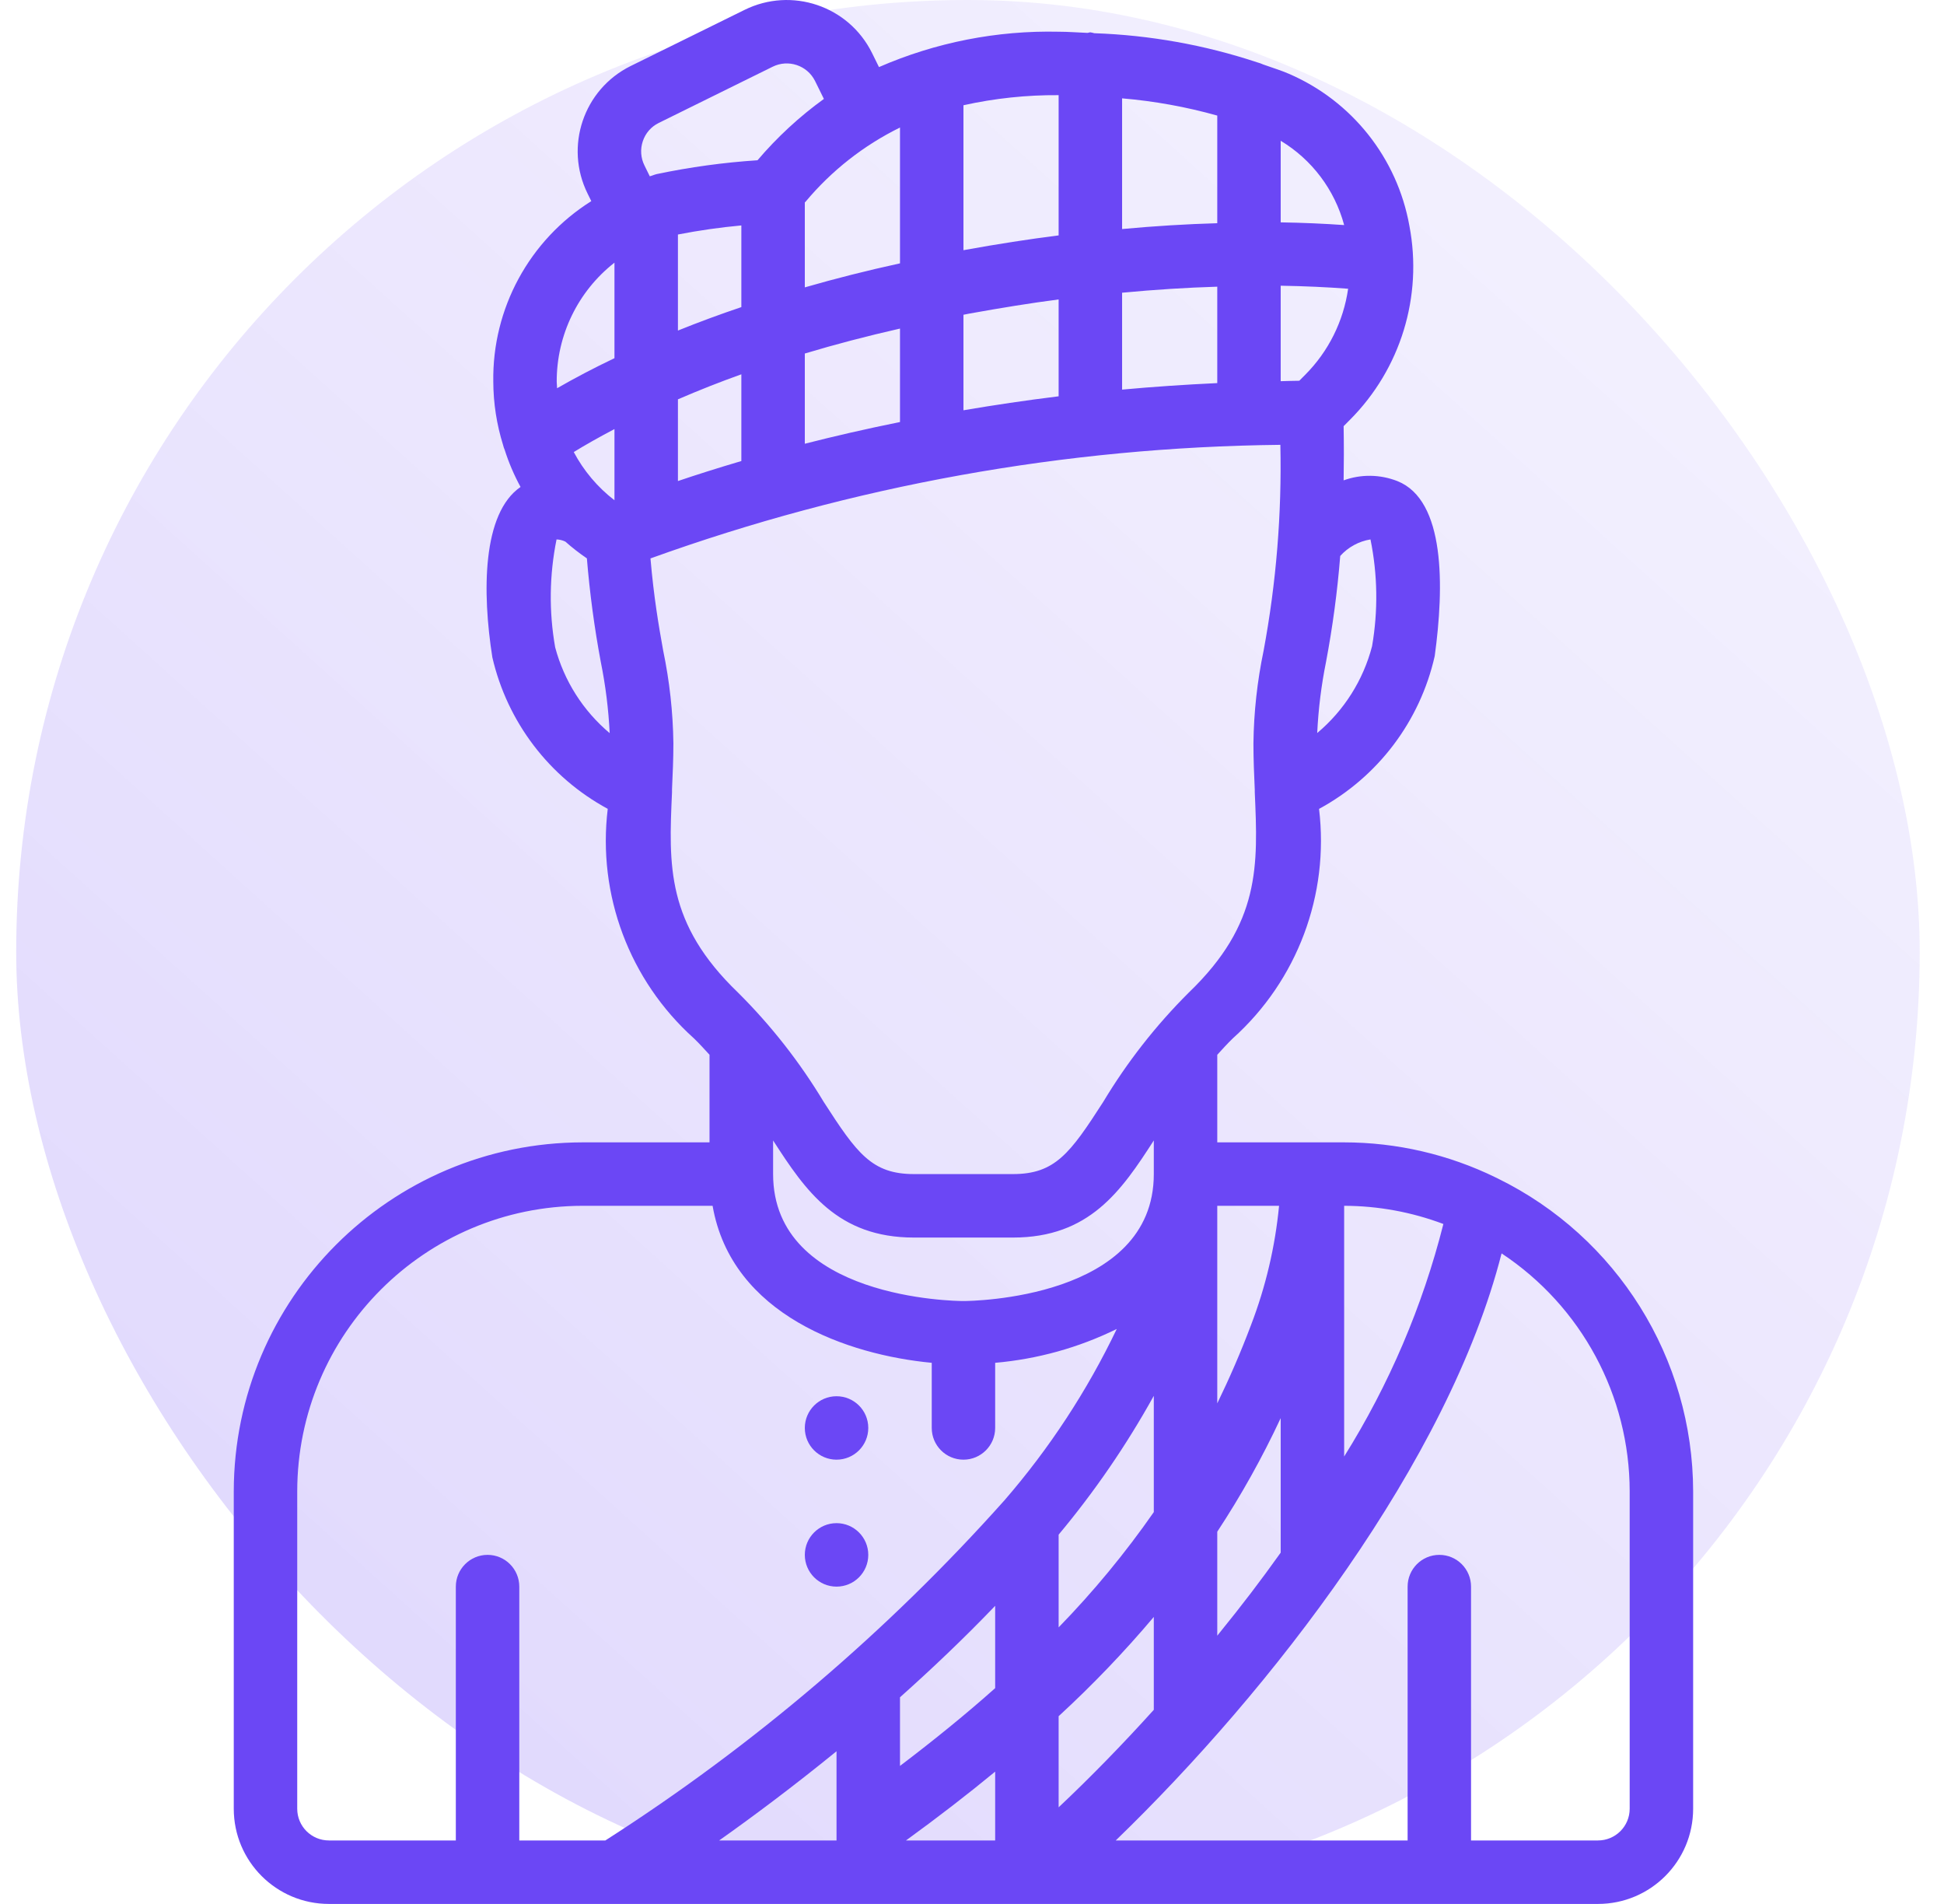 <svg width="48" height="47" viewBox="0 0 48 47" fill="none" xmlns="http://www.w3.org/2000/svg">
<rect x="0.4" width="47" height="47" rx="23.5" fill="url(#paint0_linear_8671_282495)"/>
<path d="M36.979 29.09C36.965 29.081 36.95 29.077 36.936 29.069C35.769 28.498 34.488 28.201 33.189 28.2H30.056V26.038C30.181 25.902 30.301 25.767 30.442 25.631C32.032 24.203 32.826 22.089 32.569 19.968C34.02 19.182 35.062 17.806 35.425 16.196C35.66 14.485 35.69 12.347 34.503 11.876C34.077 11.709 33.605 11.702 33.176 11.858C33.183 11.448 33.184 11.004 33.176 10.52L33.332 10.363C34.584 9.108 35.133 7.316 34.8 5.575C34.501 3.903 33.383 2.493 31.823 1.821C31.622 1.734 31.4 1.668 31.188 1.591C31.143 1.57 31.095 1.553 31.046 1.54C29.745 1.109 28.39 0.867 27.021 0.82C26.989 0.811 26.956 0.803 26.922 0.798C26.898 0.798 26.878 0.81 26.854 0.812C26.615 0.803 26.385 0.783 26.139 0.783C24.614 0.749 23.101 1.047 21.703 1.656L21.53 1.305C20.953 0.144 19.546 -0.33 18.384 0.244L15.569 1.631C14.408 2.208 13.933 3.616 14.508 4.778L14.6 4.965C13.07 5.926 12.152 7.616 12.18 9.423C12.182 9.954 12.264 10.482 12.423 10.99C12.432 11.029 12.445 11.068 12.462 11.106C12.562 11.422 12.694 11.729 12.853 12.021C11.906 12.671 11.903 14.616 12.157 16.228C12.526 17.825 13.564 19.187 15.006 19.967C14.748 22.089 15.542 24.203 17.133 25.632C17.274 25.767 17.394 25.903 17.519 26.038V28.2H14.389C9.632 28.205 5.778 32.06 5.772 36.816V44.65C5.772 45.948 6.824 47 8.122 47H39.456C40.754 47 41.806 45.948 41.806 44.65V36.816C41.801 33.531 39.929 30.535 36.979 29.09ZM35.639 30.215C35.126 32.244 34.299 34.181 33.189 35.955V29.766C34.026 29.768 34.856 29.92 35.639 30.215ZM28.489 34.457V37.327C27.785 38.338 26.999 39.29 26.139 40.173V37.884C27.029 36.819 27.816 35.671 28.489 34.457ZM23.789 32.117C23.597 32.117 19.089 32.066 19.089 28.983V28.153C19.892 29.399 20.68 30.55 22.567 30.55H25.011C26.898 30.55 27.686 29.399 28.489 28.153V28.983C28.489 32.066 23.979 32.117 23.789 32.117ZM30.056 29.766H31.582C31.485 30.774 31.252 31.765 30.889 32.71C30.638 33.378 30.359 34.019 30.056 34.643V29.766ZM24.572 41.673C23.855 42.312 23.071 42.949 22.222 43.593V41.899C23.006 41.199 23.804 40.443 24.572 39.641V41.673ZM20.655 45.433H17.757C18.585 44.848 19.585 44.102 20.655 43.231V45.433ZM24.572 43.734V45.433H22.37C23.155 44.863 23.889 44.297 24.572 43.734ZM26.139 44.615V42.366C26.973 41.599 27.758 40.781 28.489 39.915V42.208C27.723 43.056 26.933 43.867 26.139 44.615ZM30.056 37.811C30.645 36.916 31.169 35.978 31.622 35.007V38.328C31.112 39.04 30.707 39.575 30.056 40.378V37.811ZM22.222 3.148V6.501C21.407 6.679 20.624 6.877 19.872 7.094V4.997C19.878 4.99 19.886 4.985 19.892 4.978C20.532 4.212 21.326 3.589 22.222 3.148ZM18.305 7.581C17.775 7.76 17.251 7.953 16.739 8.16V5.789C17.257 5.688 17.78 5.613 18.305 5.565V7.581ZM15.172 12.349C14.756 12.029 14.413 11.623 14.167 11.159C14.442 10.99 14.78 10.798 15.172 10.592V12.349ZM16.739 9.858C17.254 9.635 17.776 9.429 18.305 9.24V11.381C17.713 11.556 17.187 11.723 16.739 11.875V9.858ZM19.872 8.727C20.619 8.502 21.405 8.297 22.222 8.111V10.418C21.375 10.589 20.589 10.771 19.872 10.954V8.727ZM23.789 7.77C23.837 7.761 23.881 7.751 23.93 7.742C24.729 7.598 25.453 7.481 26.139 7.392V9.783C25.317 9.884 24.536 10.001 23.789 10.128V7.77ZM33.287 7.128C33.172 7.931 32.801 8.676 32.228 9.251L32.081 9.399C31.924 9.399 31.777 9.407 31.622 9.41V7.053C32.209 7.063 32.764 7.088 33.287 7.128ZM30.056 5.51C29.291 5.532 28.507 5.58 27.706 5.654V2.428C28.501 2.495 29.288 2.638 30.056 2.853V5.51ZM27.706 7.226C28.509 7.15 29.293 7.1 30.056 7.077V9.457C29.248 9.495 28.463 9.548 27.706 9.618V7.226ZM33.839 13.316C34.016 14.185 34.029 15.079 33.878 15.953C33.66 16.79 33.187 17.539 32.524 18.095C32.552 17.504 32.625 16.916 32.742 16.337C32.905 15.473 33.022 14.601 33.092 13.724C33.287 13.507 33.551 13.363 33.839 13.316ZM33.189 5.556C32.692 5.521 32.171 5.498 31.622 5.489V3.475C32.394 3.94 32.955 4.686 33.189 5.556ZM26.139 5.811C25.411 5.903 24.633 6.023 23.789 6.176V2.598C24.56 2.427 25.349 2.343 26.139 2.349V5.811ZM15.872 3.485C15.937 3.289 16.078 3.127 16.263 3.036L19.076 1.648C19.462 1.456 19.931 1.612 20.124 1.998L20.343 2.442C19.738 2.879 19.188 3.388 18.704 3.956C17.868 4.011 17.037 4.125 16.217 4.297C16.157 4.311 16.104 4.337 16.044 4.352L15.913 4.085C15.82 3.899 15.805 3.683 15.872 3.485ZM15.172 6.484V8.842C14.669 9.082 14.194 9.331 13.755 9.584C13.755 9.53 13.746 9.477 13.746 9.423C13.743 8.276 14.269 7.191 15.172 6.484ZM13.708 15.98C13.552 15.098 13.564 14.194 13.742 13.316C13.818 13.319 13.891 13.337 13.959 13.37C14.127 13.519 14.305 13.657 14.491 13.784C14.562 14.643 14.676 15.497 14.835 16.344C14.952 16.922 15.025 17.508 15.054 18.098C14.398 17.547 13.928 16.807 13.708 15.98ZM16.593 19.554C16.593 19.54 16.593 19.525 16.593 19.511C16.593 19.497 16.593 19.491 16.593 19.48C16.61 19.11 16.627 18.735 16.627 18.35C16.617 17.581 16.532 16.814 16.375 16.061C16.264 15.446 16.144 14.745 16.061 13.785C21.052 11.985 26.31 11.038 31.614 10.981C31.651 12.685 31.512 14.387 31.2 16.063C31.043 16.816 30.958 17.583 30.949 18.353C30.949 18.745 30.965 19.123 30.982 19.498V19.557C31.061 21.367 31.128 22.796 29.353 24.502C28.54 25.312 27.829 26.22 27.238 27.205C26.423 28.47 26.052 28.983 25.011 28.983H22.567C21.526 28.983 21.157 28.47 20.341 27.205C19.749 26.22 19.037 25.312 18.222 24.502C16.447 22.795 16.512 21.367 16.593 19.557V19.554ZM7.339 44.65V36.816C7.343 32.925 10.497 29.771 14.389 29.766H17.595C18.065 32.471 20.952 33.448 23.006 33.642V35.25C23.006 35.682 23.356 36.033 23.789 36.033C24.221 36.033 24.572 35.682 24.572 35.25V33.642C25.616 33.551 26.634 33.268 27.574 32.807C26.843 34.334 25.91 35.757 24.801 37.037C21.914 40.271 18.598 43.096 14.947 45.433H12.822V39.167C12.822 38.734 12.471 38.383 12.039 38.383C11.606 38.383 11.255 38.734 11.255 39.167V45.433H8.122C7.689 45.433 7.339 45.083 7.339 44.65ZM40.239 44.65C40.239 45.083 39.888 45.433 39.456 45.433H36.322V39.167C36.322 38.734 35.972 38.383 35.539 38.383C35.106 38.383 34.756 38.734 34.756 39.167V45.433H27.549C31.375 41.737 35.765 36.079 37.076 30.941C39.049 32.245 40.237 34.452 40.239 36.816V44.65Z" fill="#6B47F5"/>
<path d="M20.655 36.033C21.088 36.033 21.439 35.682 21.439 35.25C21.439 34.817 21.088 34.467 20.655 34.467C20.223 34.467 19.872 34.817 19.872 35.25C19.872 35.682 20.223 36.033 20.655 36.033Z" fill="#6B47F5"/>
<path d="M20.655 39.167C21.088 39.167 21.439 38.816 21.439 38.383C21.439 37.951 21.088 37.6 20.655 37.6C20.223 37.6 19.872 37.951 19.872 38.383C19.872 38.816 20.223 39.167 20.655 39.167Z" fill="#6B47F5"/>
<defs>
<linearGradient id="paint0_linear_8671_282495" x1="11.97" y1="43.134" x2="101.704" y2="-56.255" gradientUnits="userSpaceOnUse">
<stop stop-color="#6B47F5" stop-opacity="0.2"/>
<stop offset="1" stop-color="white" stop-opacity="0"/>
</linearGradient>
</defs>
</svg>
